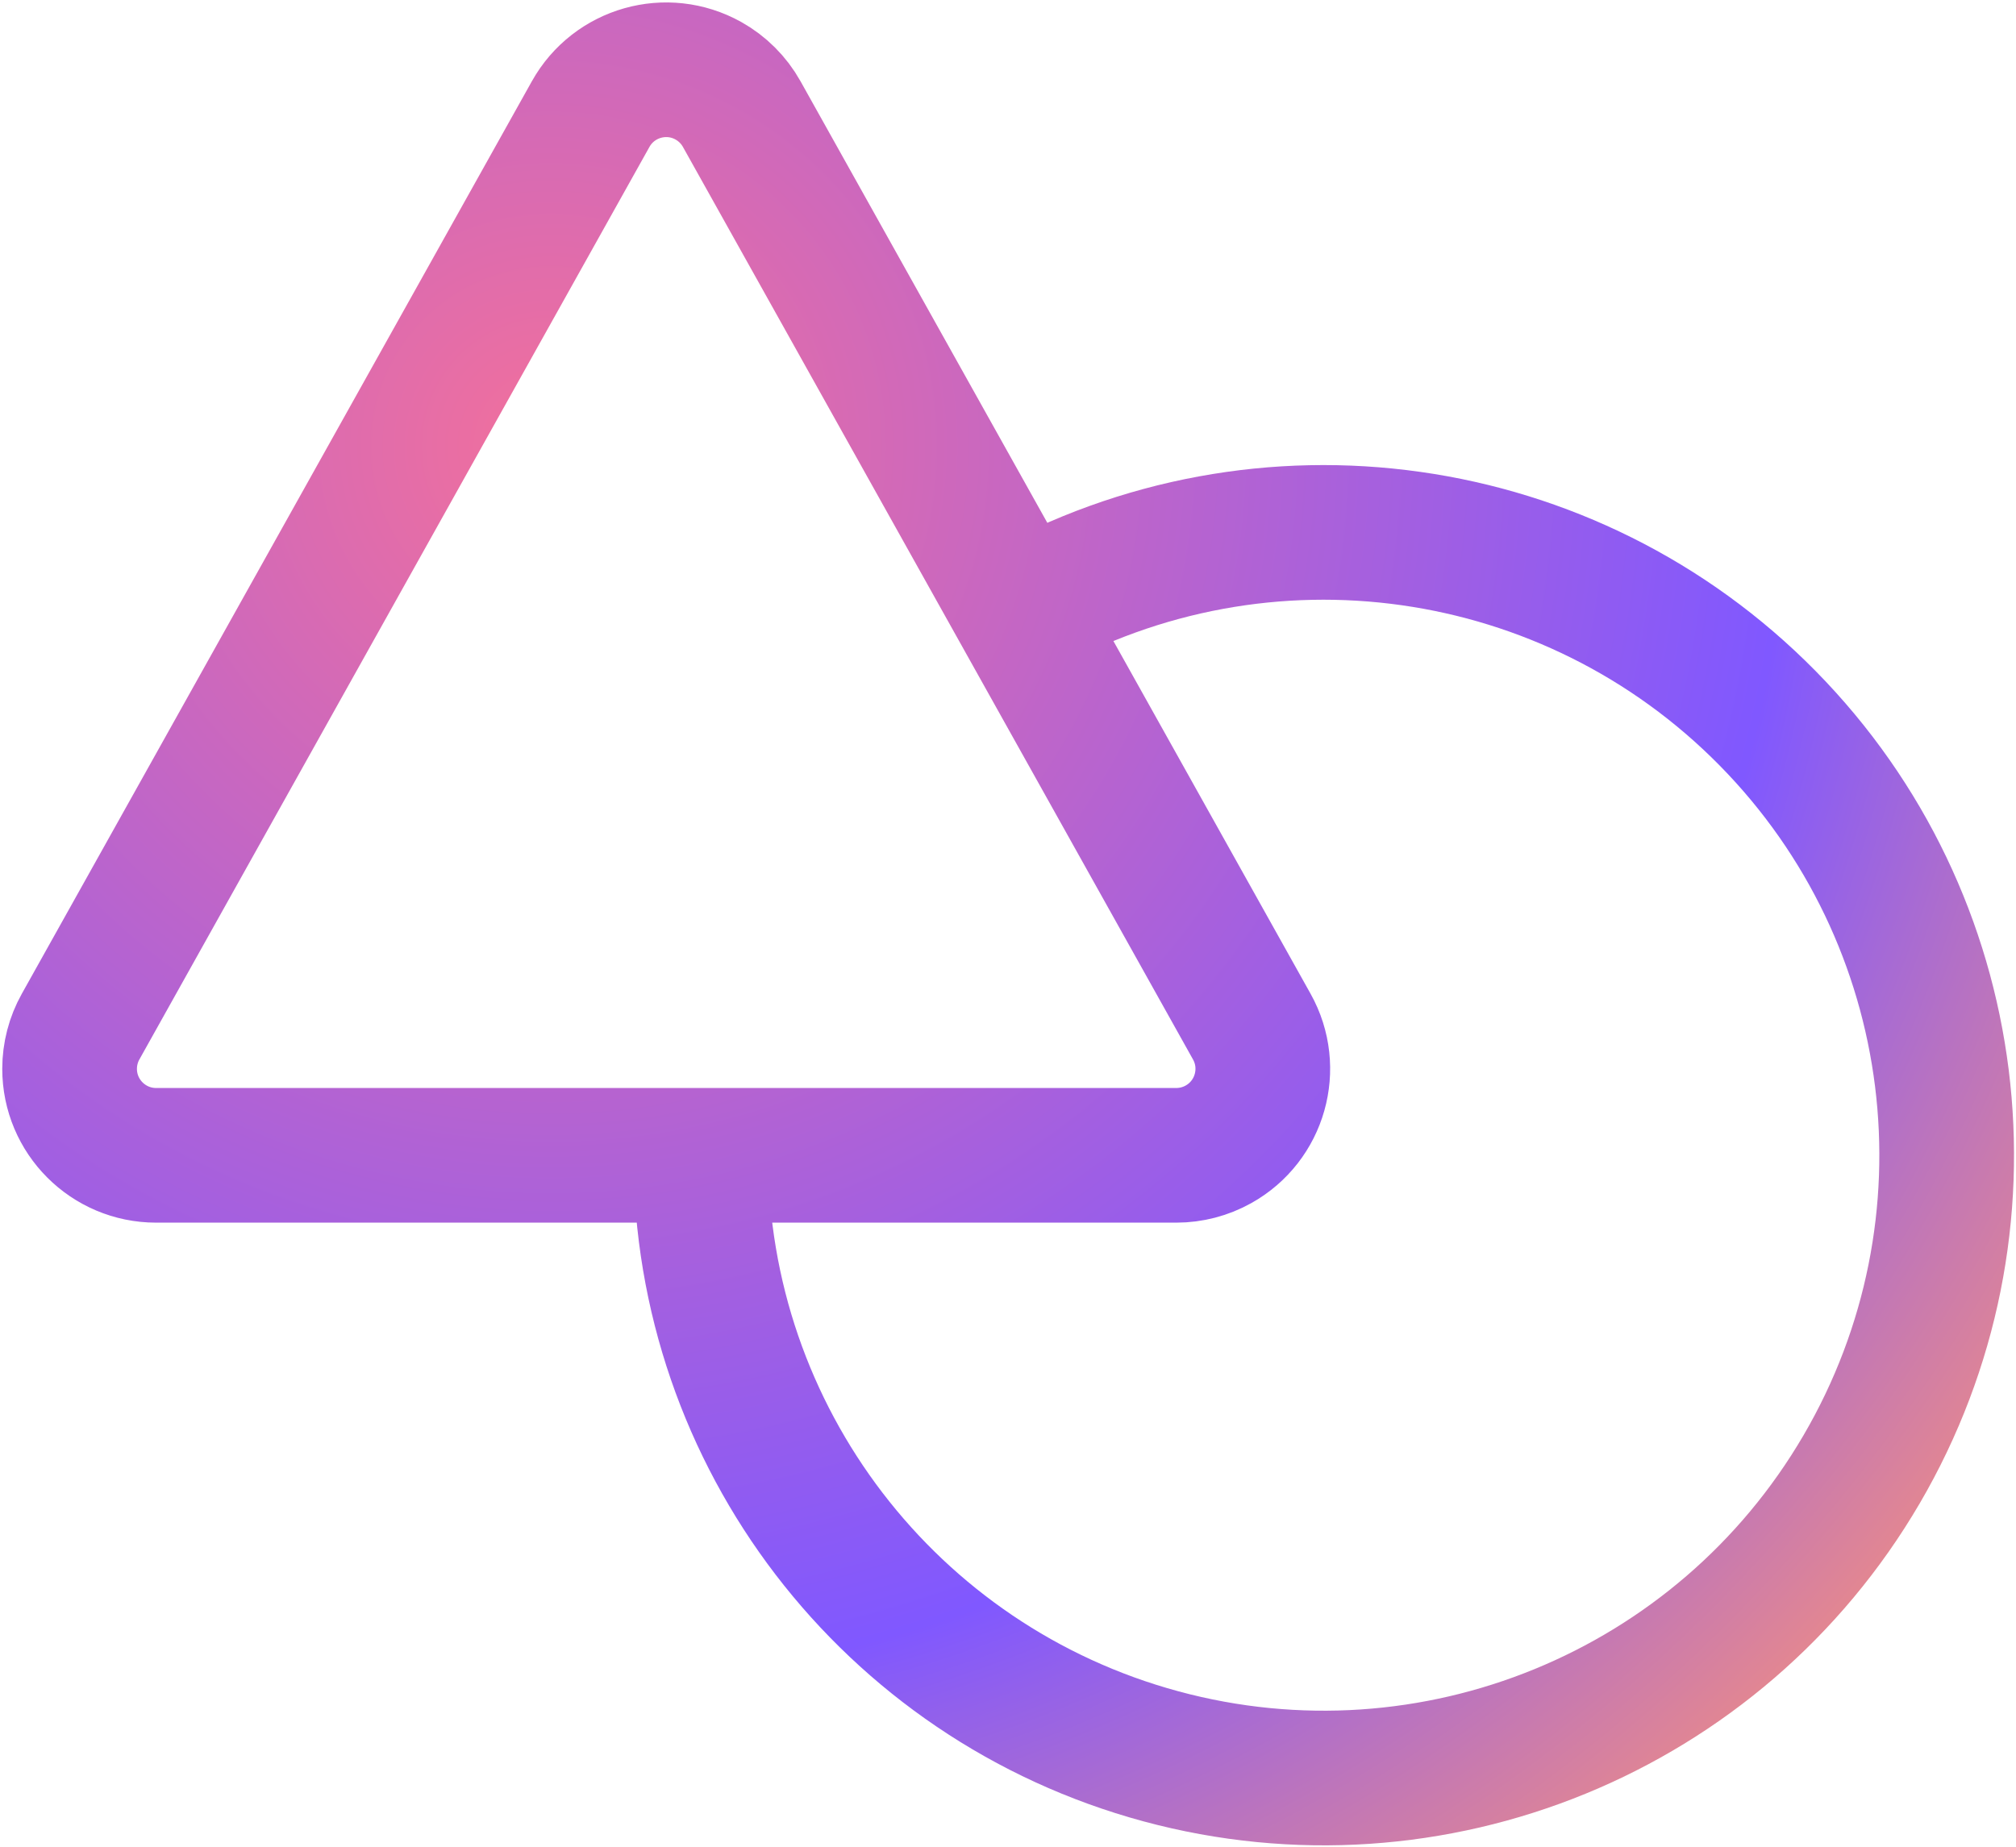 <?xml version="1.0" encoding="UTF-8"?>
<svg width="479px" height="439px" viewBox="0 0 479 439" version="1.1" xmlns="http://www.w3.org/2000/svg" xmlns:xlink="http://www.w3.org/1999/xlink">
    <defs>
        <radialGradient cx="25.058%" cy="22.051%" fx="25.058%" fy="22.051%" r="106.15%" gradientTransform="translate(0.251,0.221),scale(0.91,1),rotate(42.225),translate(-0.251,-0.221)" id="radialGradient-1">
            <stop stop-color="#F2709C" offset="0%"></stop>
            <stop stop-color="#8058FF" offset="65.541%"></stop>
            <stop stop-color="#FF9472" offset="100%"></stop>
        </radialGradient>
    </defs>
    <g id="Page-1" stroke="none" stroke-width="1" fill="none" fill-rule="evenodd">
        <path d="M279.482,274.572 L37.092,274.572 C25.739,274.572 16.535,265.368 16.535,254.015 C16.535,250.504 17.434,247.052 19.147,243.987 L140.342,27.112 C145.88,17.201 158.404,13.657 168.315,19.195 C171.636,21.051 174.376,23.791 176.232,27.112 L297.427,243.987 C302.965,253.898 299.421,266.422 289.51,271.96 C286.445,273.673 282.993,274.572 279.482,274.572 Z M241.871,145.588 C300.107,112.78 373.105,123.075 419.996,170.71 C466.887,218.344 476.033,291.495 442.313,349.208 C408.593,406.921 340.376,434.871 275.856,417.411 C211.335,399.951 166.523,341.413 166.51,274.572" id="Shape" stroke="url(#radialGradient-1)" stroke-width="32"></path>
    </g>
</svg>